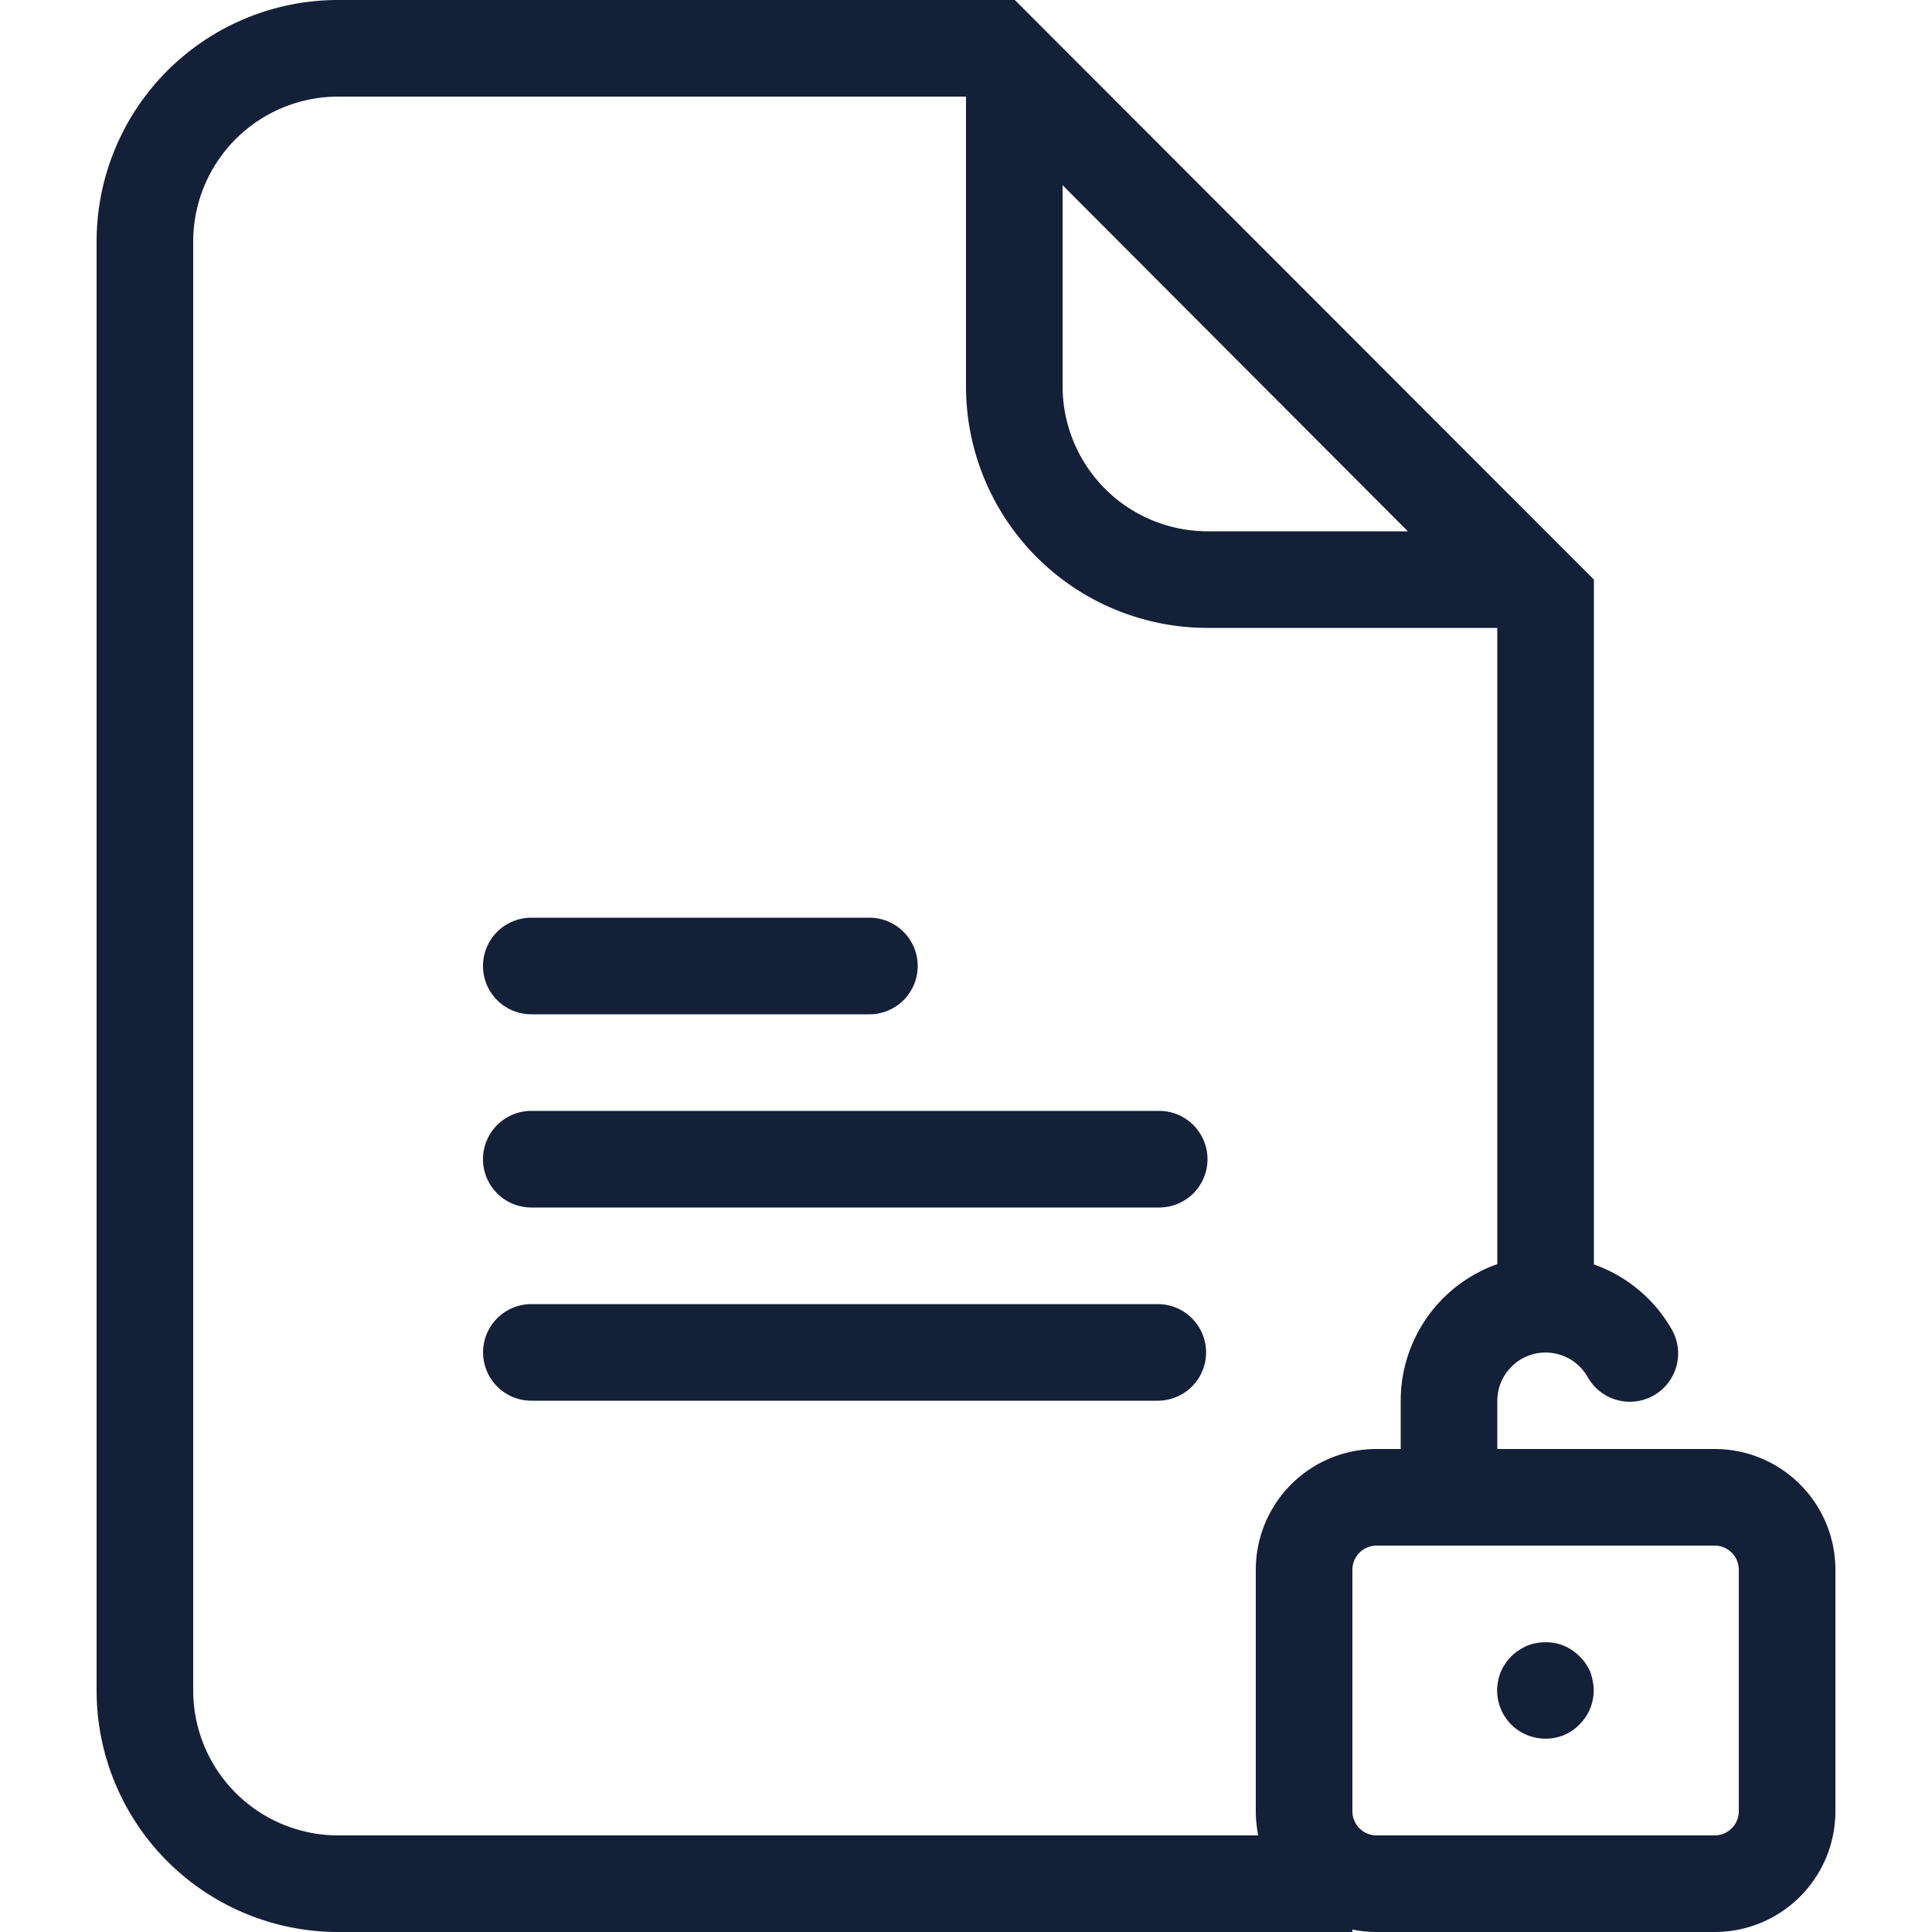 <svg id="Layer_1" data-name="Layer 1" xmlns="http://www.w3.org/2000/svg" viewBox="0 0 512 512"><defs><style>.cls-1{fill:#141f38;}</style></defs><title>document-unlocked-outline</title><path class="cls-1" d="M128,256a12.8,12.8,0,0,1,12.8-12.8h89.6a12.8,12.8,0,0,1,0,25.6H140.8A12.8,12.8,0,0,1,128,256Zm179.2,38.4H140.8a12.8,12.8,0,0,0,0,25.6H307.2a12.8,12.8,0,0,0,0-25.6Zm-.38,51.2h-166a12.8,12.8,0,0,0,0,25.6h166a12.8,12.8,0,1,0,0-25.6ZM486.4,416v64a32,32,0,0,1-32,32H364.8a32.15,32.15,0,0,1-6.4-.65V512H89.6a64,64,0,0,1-64-64V64a64,64,0,0,1,64-64H268.94L422.4,153.6V335.09A38.45,38.45,0,0,1,442.84,352a12.8,12.8,0,1,1-22.15,12.82,12.81,12.81,0,0,0-23.89,6.4V384h57.6A32,32,0,0,1,486.4,416ZM281.6,49.08V102.4A38.44,38.44,0,0,0,320,140.8h53.09ZM89.6,486.4H333.45a32.09,32.09,0,0,1-.65-6.4V416a32,32,0,0,1,32-32h6.4V371.2A38.43,38.43,0,0,1,396.8,335V166.4H320a64,64,0,0,1-64-64V25.6H89.6A38.44,38.44,0,0,0,51.2,64V448A38.44,38.44,0,0,0,89.6,486.4ZM460.8,416a6.41,6.41,0,0,0-6.4-6.4H364.8a6.41,6.41,0,0,0-6.4,6.4v64a6.41,6.41,0,0,0,6.4,6.4h89.6a6.41,6.41,0,0,0,6.4-6.4Zm-39.36,27.07a14.87,14.87,0,0,0-1.21-2.18,13.74,13.74,0,0,0-3.53-3.52,12.6,12.6,0,0,0-2.24-1.22,10.06,10.06,0,0,0-2.37-.7,13.16,13.16,0,0,0-5,0,11.52,11.52,0,0,0-2.43.7,14.92,14.92,0,0,0-2.18,1.22,11.75,11.75,0,0,0-2,1.6,11.55,11.55,0,0,0-1.54,1.92,10.75,10.75,0,0,0-1.22,2.18,11.51,11.51,0,0,0-.7,2.43,11,11,0,0,0-.26,2.5,12.79,12.79,0,0,0,3.71,9,12.91,12.91,0,0,0,14,2.81,12.08,12.08,0,0,0,4.1-2.81,12.59,12.59,0,0,0,3.77-9,11,11,0,0,0-.26-2.5A11.91,11.91,0,0,0,421.44,443.07Z"/></svg>